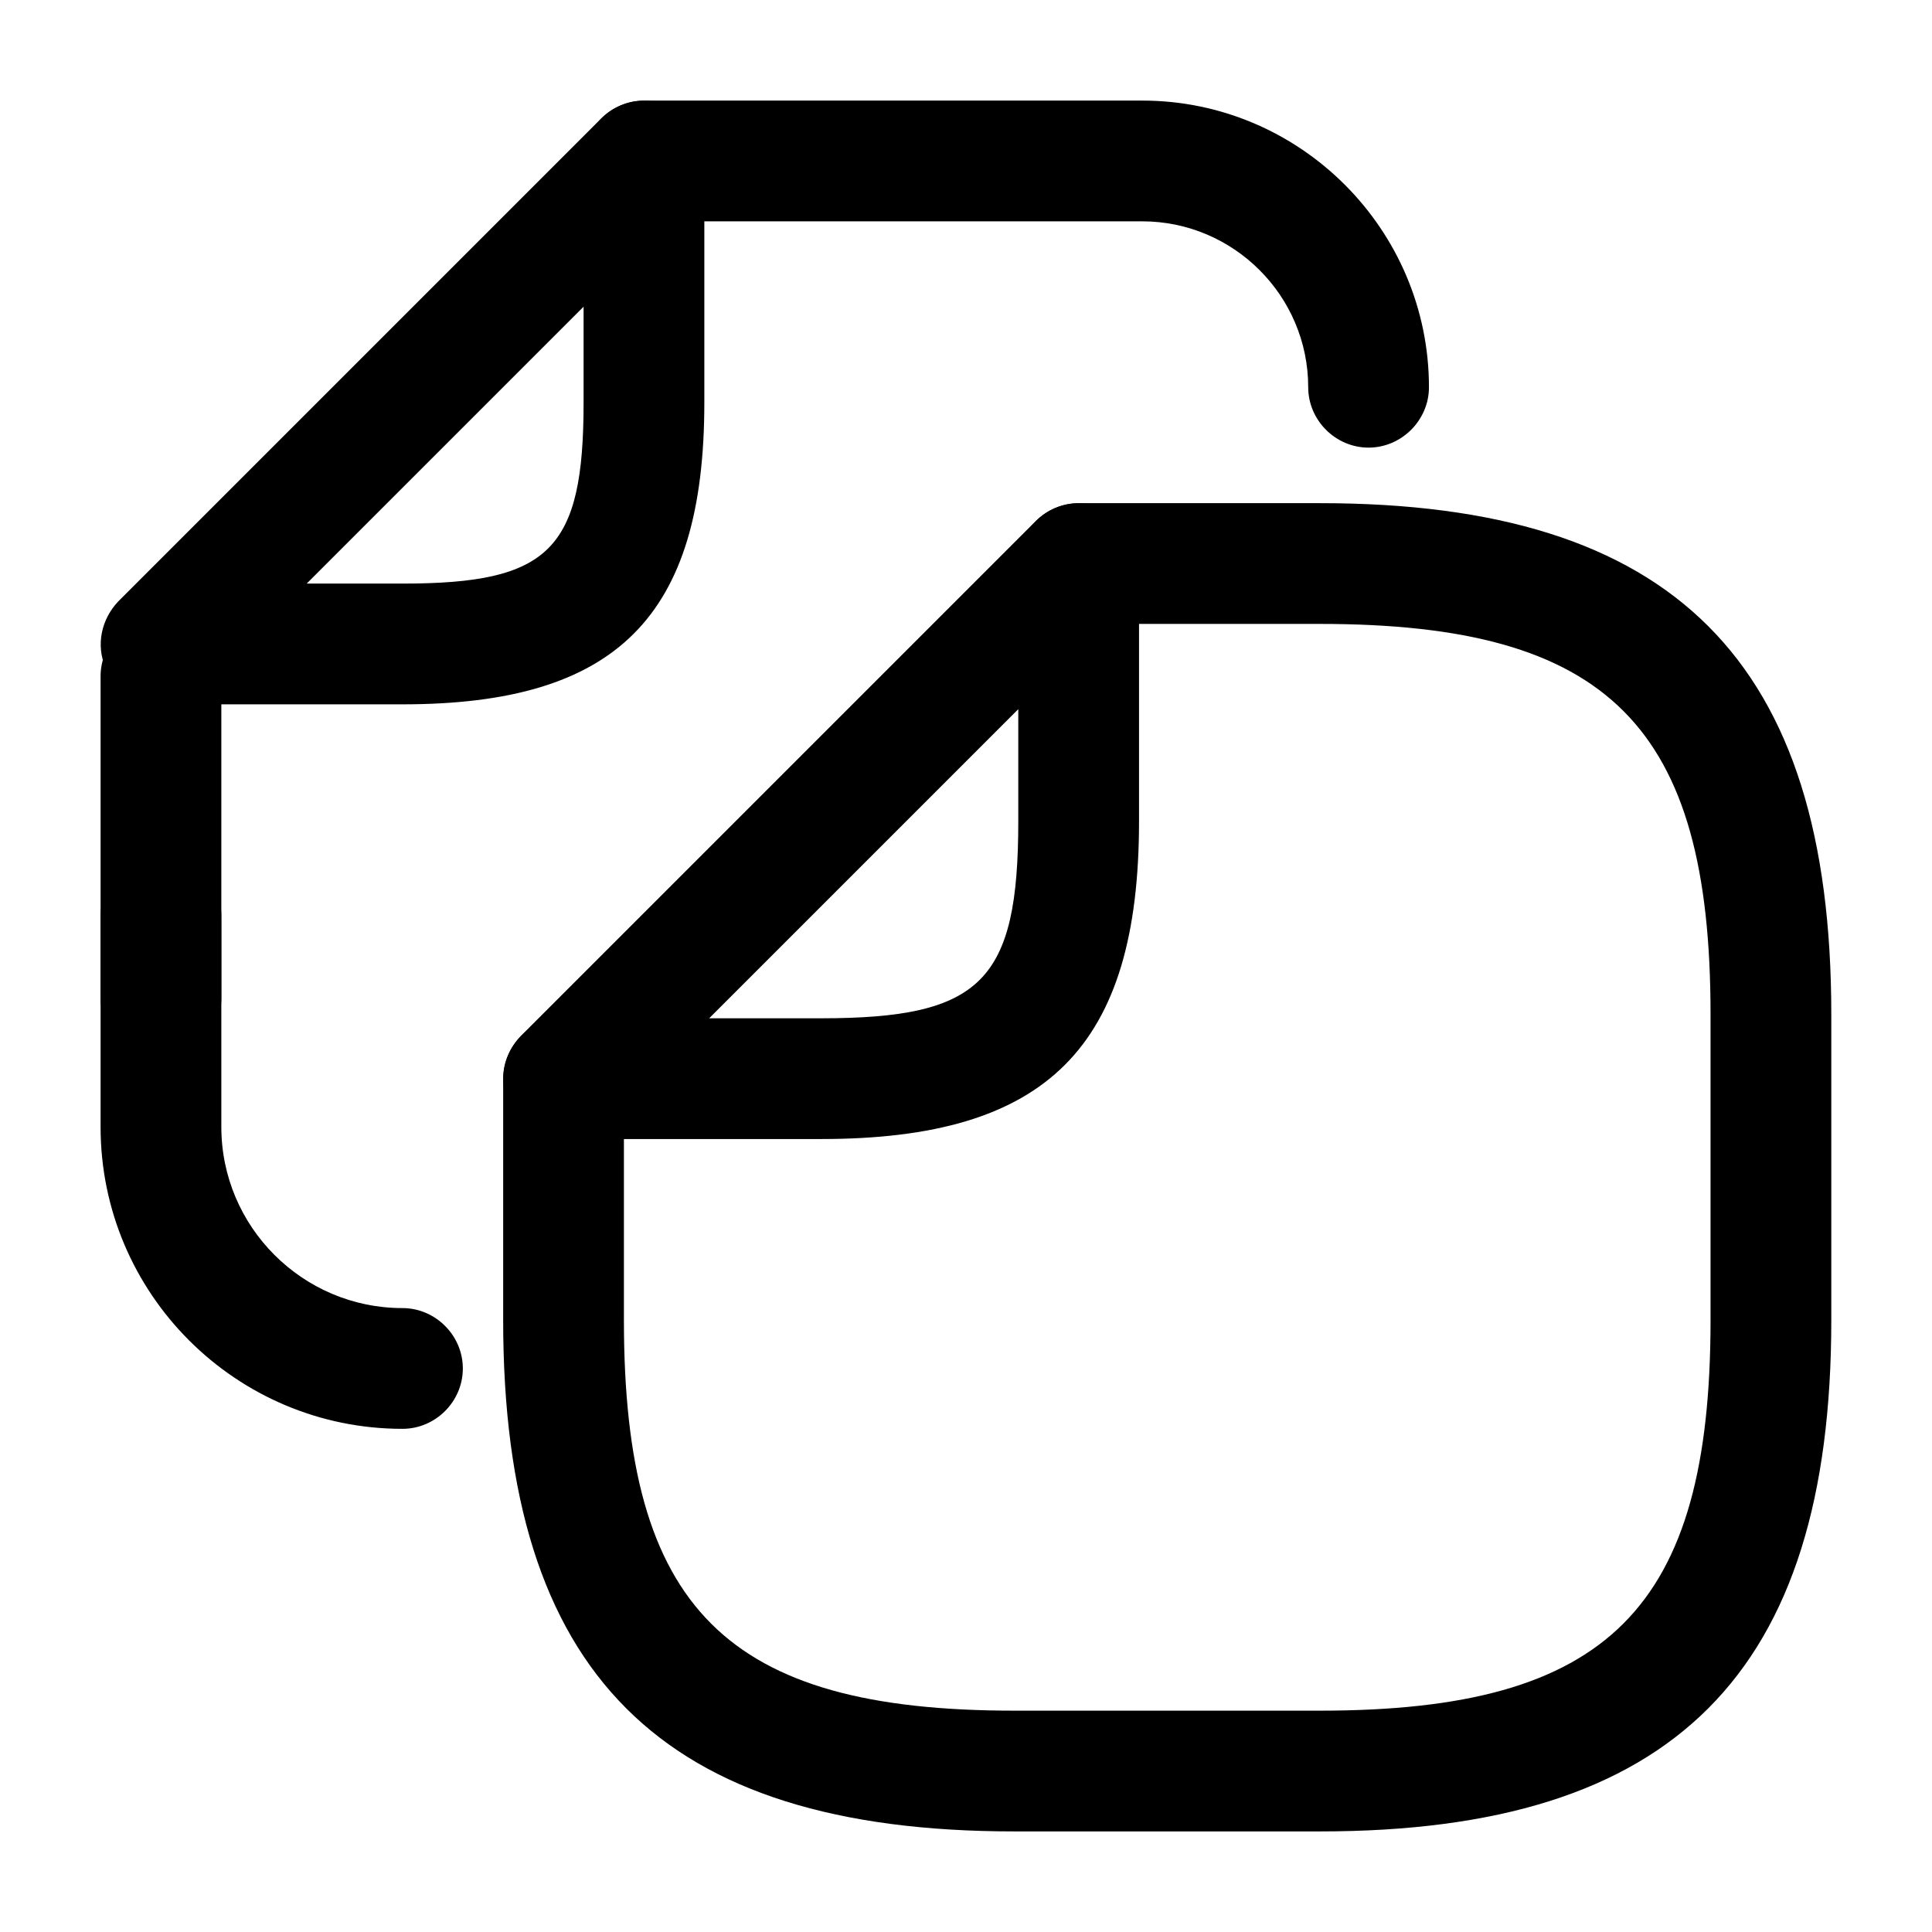 <svg width="16" height="16" viewBox="0 0 16 16" fill="none" xmlns="http://www.w3.org/2000/svg">
<path d="M15.166 8.4V10.933C15.166 13.86 13.86 15.167 10.933 15.167H8.4C5.473 15.167 4.167 13.86 4.167 10.933V8.933C4.167 8.66 4.393 8.433 4.667 8.433C4.94 8.433 5.167 8.66 5.167 8.933V10.933C5.167 13.32 6.013 14.167 8.4 14.167H10.933C13.32 14.167 14.166 13.32 14.166 10.933V8.4C14.166 6.013 13.32 5.167 10.933 5.167H8.933C8.66 5.167 8.433 4.94 8.433 4.667C8.433 4.393 8.66 4.167 8.933 4.167H10.933C13.86 4.167 15.166 5.473 15.166 8.4Z" fill="black"/>
<path d="M9.433 4.667V6.8C9.433 8.673 8.673 9.433 6.8 9.433H4.667C4.466 9.433 4.28 9.313 4.207 9.127C4.127 8.94 4.173 8.727 4.313 8.58L8.58 4.313C8.72 4.173 8.94 4.127 9.127 4.207C9.313 4.28 9.433 4.467 9.433 4.667ZM5.873 8.433H6.8C8.127 8.433 8.433 8.127 8.433 6.8V5.873L5.873 8.433Z" fill="black"/>
<path d="M1.833 5.6L1.833 8.267C1.833 8.54 1.607 8.767 1.333 8.767C1.06 8.767 0.833 8.54 0.833 8.267L0.833 5.6C0.833 5.327 1.06 5.1 1.333 5.1C1.607 5.1 1.833 5.327 1.833 5.6Z" fill="black"/>
<path d="M3.833 11.333C3.833 11.607 3.607 11.833 3.333 11.833C1.954 11.833 0.833 10.713 0.833 9.333L0.833 7.587C0.833 7.313 1.06 7.087 1.333 7.087C1.607 7.087 1.833 7.313 1.833 7.587V9.333C1.833 10.16 2.507 10.833 3.333 10.833C3.607 10.833 3.833 11.06 3.833 11.333Z" fill="black"/>
<path d="M11.834 3.207C11.834 3.48 11.607 3.707 11.334 3.707C11.06 3.707 10.834 3.48 10.834 3.207C10.834 2.447 10.213 1.833 9.46 1.833L5.333 1.833C5.06 1.833 4.833 1.607 4.833 1.333C4.833 1.06 5.06 0.833 5.333 0.833L9.46 0.833C10.767 0.833 11.834 1.9 11.834 3.207Z" fill="black"/>
<path d="M5.833 1.333V3.333C5.833 5.107 5.107 5.833 3.333 5.833H1.333C1.133 5.833 0.947 5.713 0.873 5.527C0.793 5.34 0.84 5.127 0.98 4.98L4.98 0.98C5.12 0.84 5.34 0.793 5.527 0.873C5.713 0.947 5.833 1.133 5.833 1.333ZM2.54 4.833H3.333C4.553 4.833 4.833 4.553 4.833 3.333V2.54L2.54 4.833Z" fill="black"/>
</svg>

